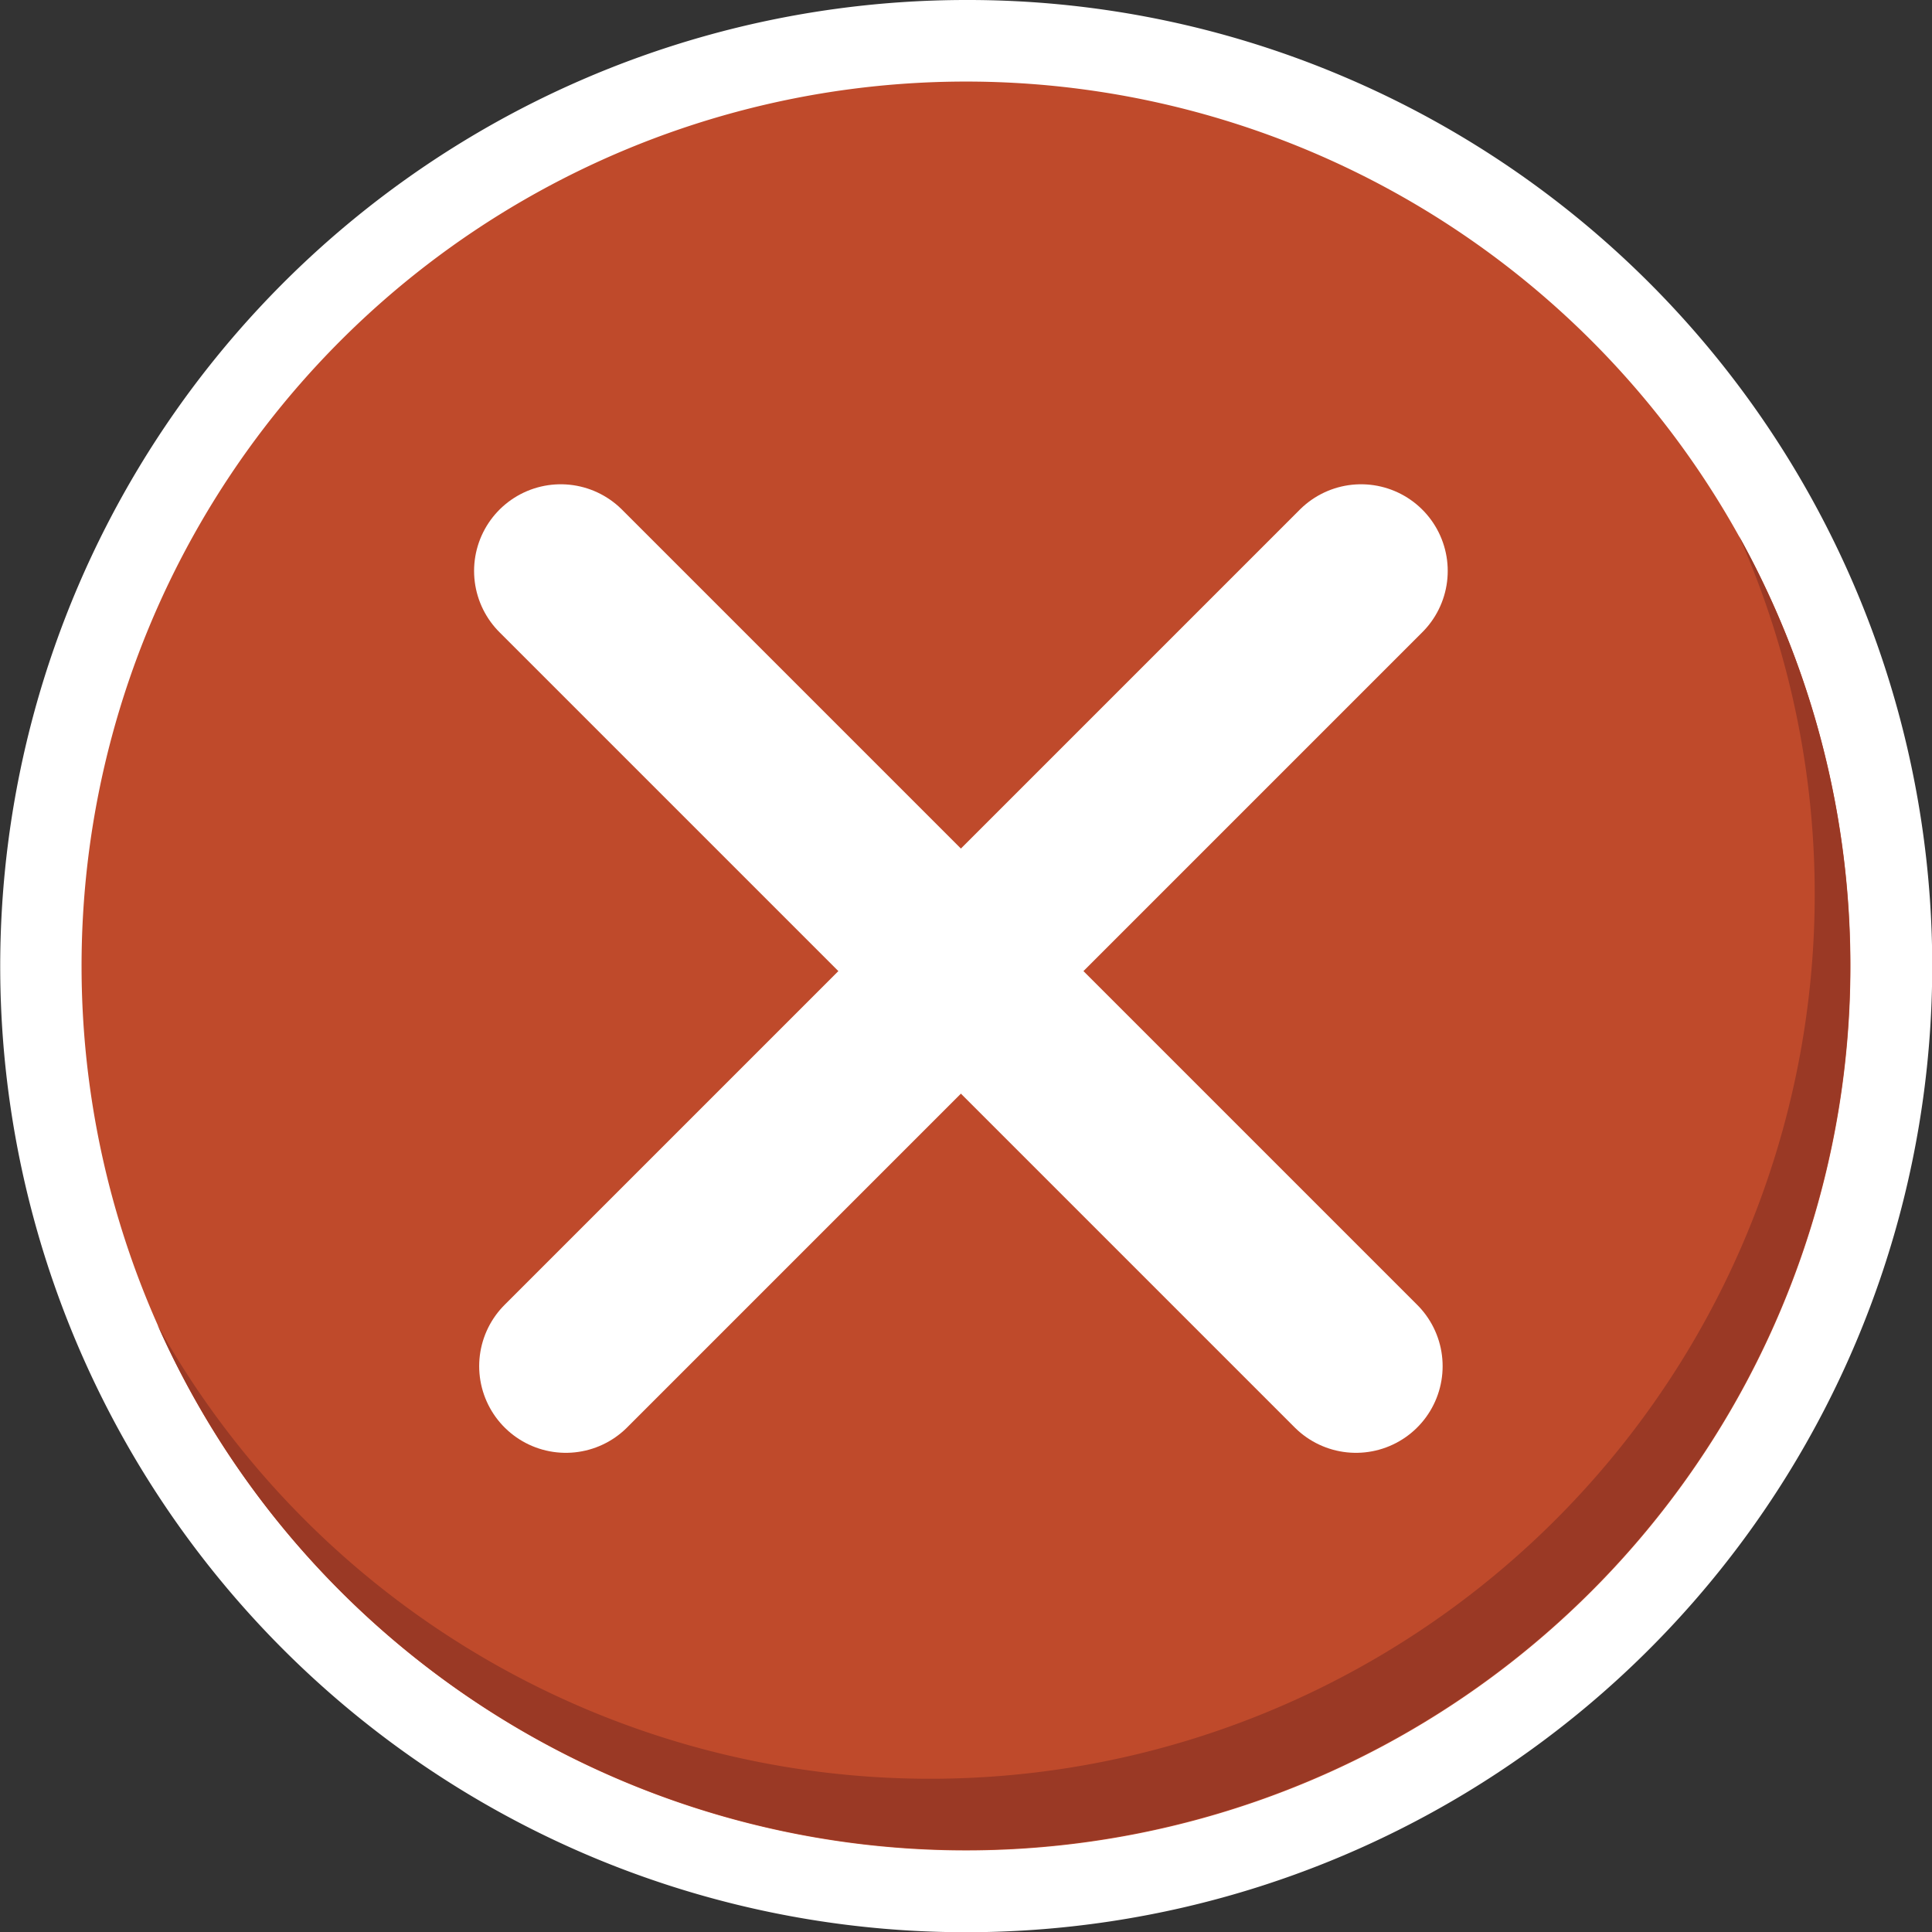 <svg xmlns="http://www.w3.org/2000/svg" viewBox="0 0 379 379"><rect x="0" y="0" width="379" height="379" fill="#333333" stroke="none"/><defs><style>.cls-1{fill:#bf4a2b;}.cls-2{fill:#fff;}.cls-3{fill:#9a3925;}.cls-4{fill:none;stroke:#fff;stroke-linecap:round;stroke-linejoin:round;stroke-width:34px;}</style></defs><title>bad_button</title><g id="Layer_2" data-name="Layer 2"><g id="buttons"><circle class="cls-1" cx="189.5" cy="189.5" r="181.5"/><path class="cls-2" d="M189.5,16A173.5,173.5,0,1,1,16,189.5,173.5,173.5,0,0,1,189.5,16m0-16a189.54,189.54,0,0,0-73.77,364.1A189.54,189.54,0,0,0,263.27,14.9,188.28,188.28,0,0,0,189.5,0Z"/><path class="cls-3" d="M341.12,105.12A173.53,173.53,0,0,1,30.88,259.88,173.52,173.52,0,1,0,341.12,105.12Z"/><line class="cls-4" x1="110" y1="112" x2="266" y2="268"/><line class="cls-4" x1="267" y1="112" x2="111" y2="268"/></g></g></svg>